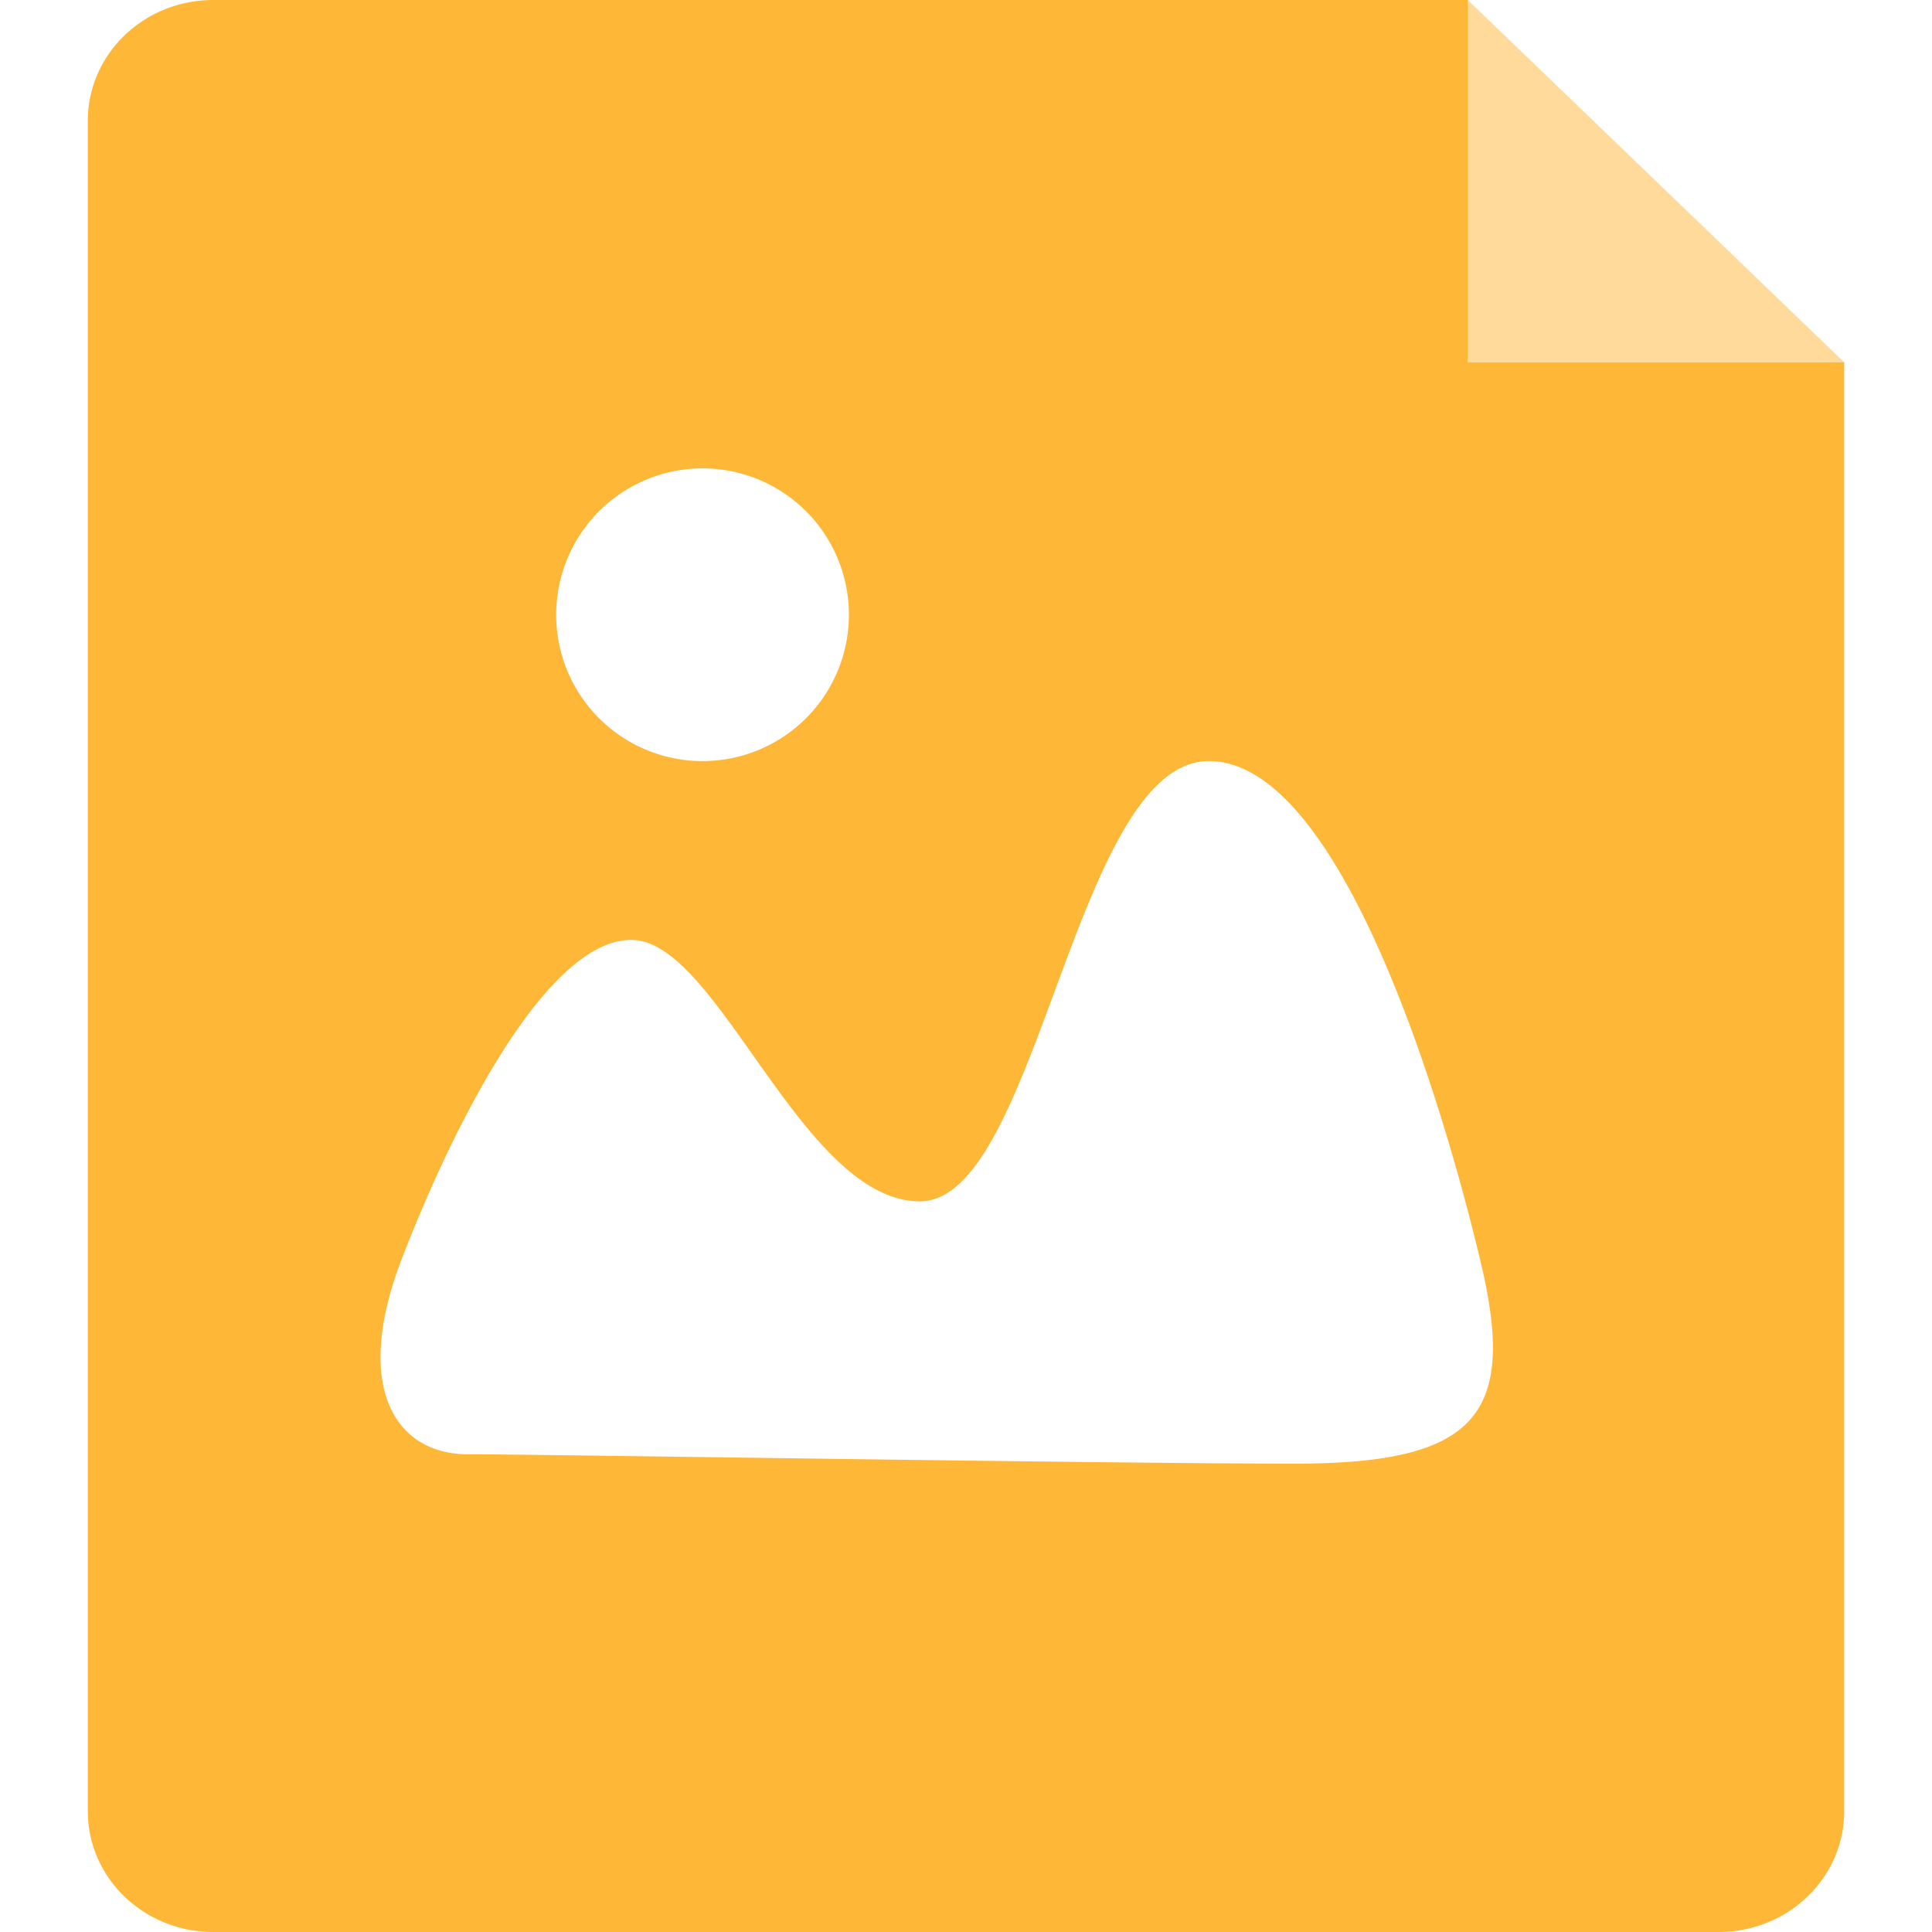 <?xml version="1.0" standalone="no"?><!DOCTYPE svg PUBLIC "-//W3C//DTD SVG 1.1//EN" "http://www.w3.org/Graphics/SVG/1.1/DTD/svg11.dtd"><svg t="1610092532966" class="icon" viewBox="0 0 1024 1024" version="1.1" xmlns="http://www.w3.org/2000/svg" p-id="6238" xmlns:xlink="http://www.w3.org/1999/xlink" width="64" height="64"><defs><style type="text/css"></style></defs><path d="M777.961 0v192.016H977.455v768C977.455 995.359 947.665 1024 910.957 1024H113.043C76.304 1024 46.545 995.359 46.545 959.984V64.016C46.545 28.641 76.335 0 113.043 0H777.93z m-137.278 403.394c-70.935 0-90.608 233.348-153.104 233.348-62.557 0-106.961-138.581-152.886-138.581-45.925 0-95.853 101.655-121.918 169.55-26.003 67.832-3.01 103.083 35.157 103.083 38.136 0 342.575 4.965 438.458 4.965 95.853 0 117.605-25.569 98.614-105.937-18.991-80.431-73.387-266.426-144.291-266.426zM372.364 248.242a77.576 77.576 0 1 0 0 155.152 77.576 77.576 0 0 0 0-155.152z" fill="#FFB737" p-id="6239"></path><path d="M977.455 192.016h-199.494V0" fill="#FFB737" opacity=".5" p-id="6240"></path></svg>